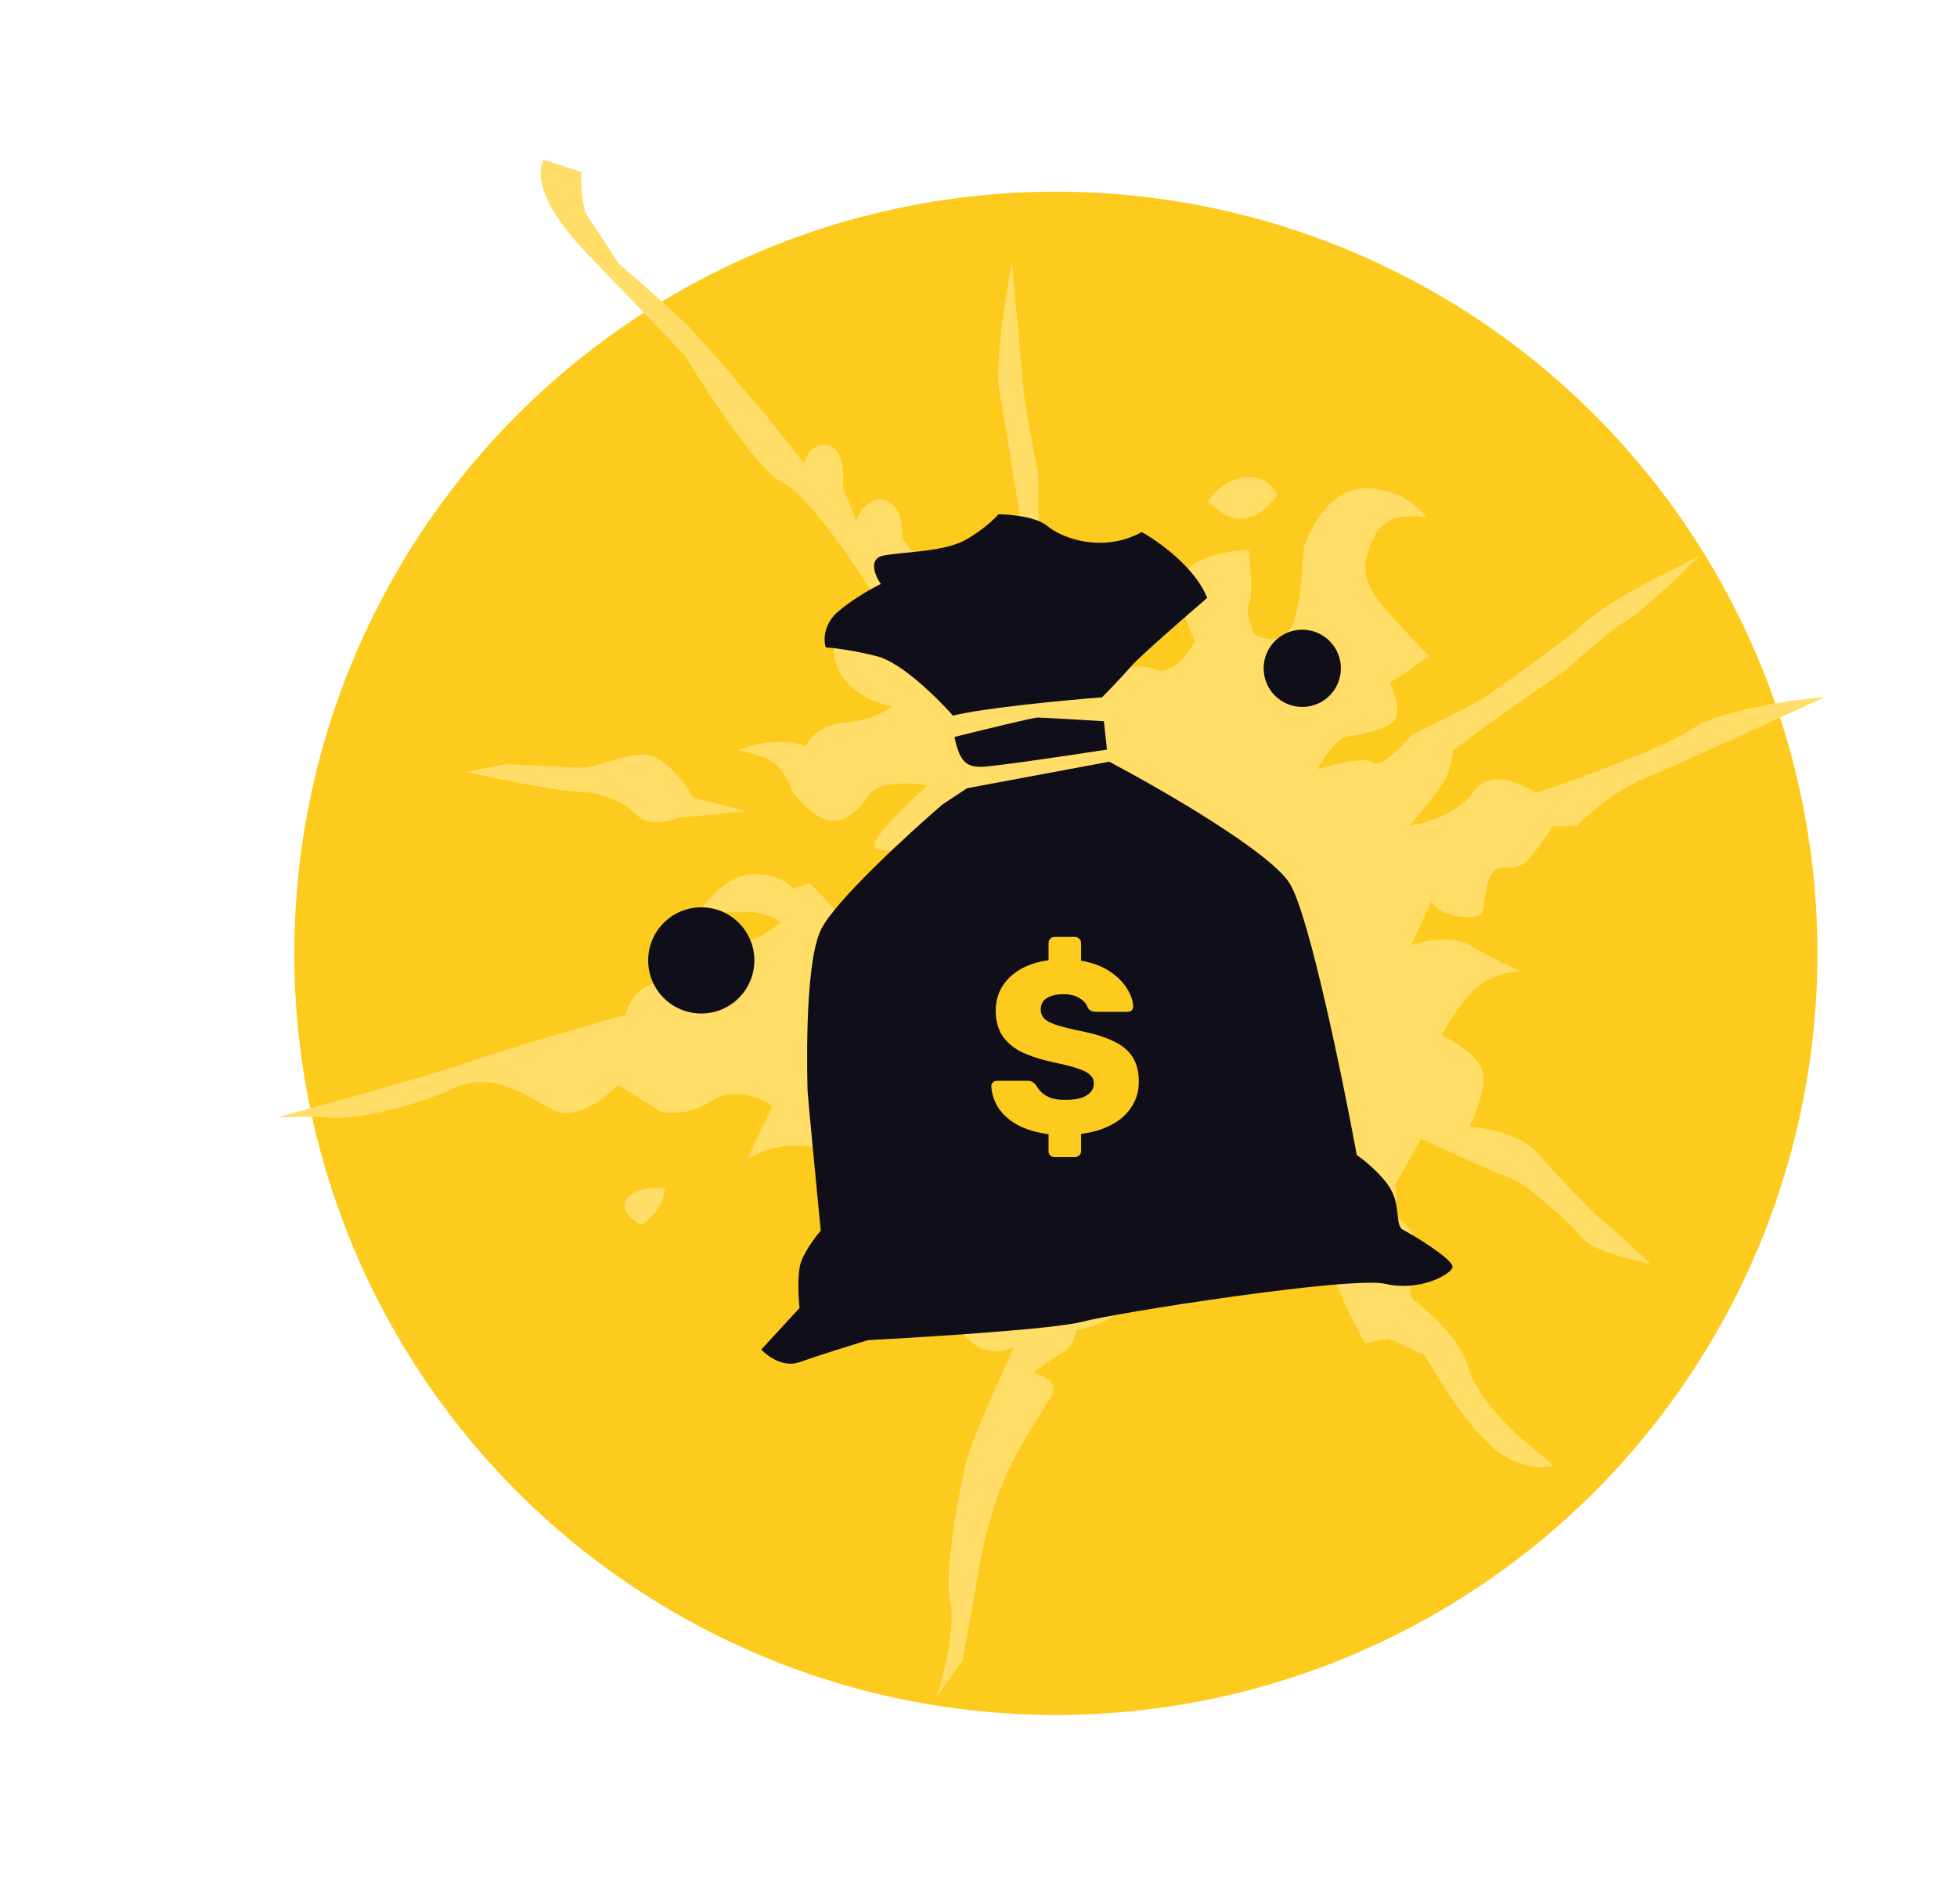 <svg width="256" height="249" viewBox="0 0 256 249" fill="none" xmlns="http://www.w3.org/2000/svg">
<circle cx="138.121" cy="124.694" r="99.624" fill="#FDCB1E"/>
<path d="M71.097 20.875L76.048 22.504C75.991 23.997 76.092 27.277 76.952 28.45C77.811 29.622 79.932 32.925 80.885 34.429C82.926 36.188 87.535 40.22 89.645 42.279C91.755 44.337 97.944 51.617 100.775 55L105.197 60.622C105.368 59.695 106.219 57.919 108.252 58.232C110.284 58.544 110.431 62.092 110.251 63.827L112.022 68.087C112.397 66.96 113.68 64.858 115.806 65.462C117.932 66.067 118.112 68.88 117.936 70.21C118.73 71.431 120.753 74.094 122.488 74.985C124.223 75.876 127.366 79.521 128.721 81.232C129.659 80.394 131.225 78.254 129.985 76.399C128.435 74.081 127.731 71.892 129.197 70.817C130.37 69.958 131.857 71.371 132.454 72.186L133.47 67.835C132.828 63.749 131.383 54.702 130.743 51.206C130.102 47.71 131.567 38.533 132.379 34.382C132.813 39.072 133.723 48.96 133.895 50.998C134.067 53.035 135.26 59.211 135.835 62.044L135.86 70.89C137.319 70.421 139.988 70.086 138.993 72.499C137.997 74.911 136.893 79.948 136.465 82.164C137.974 80.807 141.181 78.556 141.936 80.406C142.692 82.256 144.86 86.375 145.85 88.203C146.664 87.606 148.847 86.636 151.067 87.532C153.287 88.429 155.492 85.44 156.317 83.833C155.486 82.29 154 78.501 154.709 75.698C155.418 72.895 160.767 72.008 163.353 71.915C163.574 73.856 163.893 77.979 163.398 78.943C162.902 79.907 163.647 82.015 164.081 82.948C165.405 83.73 168.305 84.448 169.311 81.067C170.569 76.84 170.25 72.717 170.628 71.388C171.006 70.059 173.742 63.546 179.07 63.846C183.332 64.087 185.826 66.504 186.54 67.683C184.888 67.342 181.262 67.287 179.975 69.793C178.366 72.926 177.61 75.583 181.081 79.498C183.858 82.63 186.15 85.046 186.949 85.862L181.823 89.32C182.454 90.66 183.424 93.554 182.252 94.413C180.786 95.488 178.357 96.067 176.416 96.289C174.863 96.466 173.072 99.241 172.371 100.607C174.316 99.982 178.471 98.928 179.529 99.715C180.587 100.502 183.47 97.577 184.779 96.016C187.337 94.792 192.818 92.105 194.282 91.151C196.113 89.96 205.271 83.395 207.108 81.598C208.577 80.16 212.927 77.582 214.918 76.473L222.35 72.676C219.859 75.153 214.464 80.321 212.807 81.175C211.15 82.03 206.901 85.756 204.984 87.512L195.949 93.835L190.087 98.134C190.039 98.82 189.77 100.529 189.077 101.879C188.384 103.228 185.675 106.527 184.406 108.007C186.389 107.706 190.846 106.381 192.816 103.494C194.785 100.608 199.047 102.431 200.931 103.704C206.322 101.904 217.959 97.709 221.377 95.323C224.795 92.937 234.382 91.546 238.748 91.15C232.619 93.991 219.363 100.075 215.371 101.679C211.38 103.284 207.685 106.564 206.337 108.003L202.943 108.087C202.941 108.289 202.421 109.342 200.357 111.936C197.778 115.18 195.876 111.767 194.749 115.147C193.622 118.527 194.937 120.116 191.668 119.96C189.052 119.834 187.603 118.583 187.206 117.973L184.6 123.639C186.222 123.051 190.068 122.244 192.475 123.725C194.882 125.205 197.815 126.569 198.981 127.067C197.77 127.053 194.857 127.506 192.898 129.424C190.938 131.341 189.211 134.23 188.592 135.435C189.918 136.015 192.808 137.662 193.756 139.611C194.705 141.559 193.126 145.581 192.219 147.348C194.277 147.492 198.896 148.341 200.907 150.593C203.421 153.407 208.331 158.67 209.653 159.653C210.711 160.44 214.254 163.742 215.893 165.295C213.394 164.823 208.109 163.49 206.963 161.926C205.53 159.972 199.168 154.572 197.839 154.194C196.776 153.892 189.437 150.589 185.901 148.976L182.565 154.877L182.76 159.241C183.522 159.733 185.114 161.18 185.385 163.025C185.723 165.331 183.502 169.063 185.065 170.17C186.628 171.277 191.069 175.082 192.118 178.97C192.956 182.081 196.765 186.129 198.565 187.764L203.248 191.692C202.032 192.082 198.783 192.201 195.517 189.548C192.25 186.896 188.025 180.218 186.321 177.211L181.619 175.1L178.583 175.673C177.989 174.657 176.468 171.846 175.145 168.73C173.822 165.614 171.008 162.95 169.766 162.007C170.078 162.98 169.947 165.45 166.919 167.55C163.891 169.65 159.27 169.002 157.338 168.415C156.841 169.581 155.219 171.591 152.713 170.304C150.207 169.016 149.529 166.028 149.503 164.695L143.549 166.206C144.958 166.625 147.601 168.043 146.897 170.362C146.193 172.68 142.539 173.707 140.8 173.93C140.752 174.616 140.315 176.179 138.95 176.939C137.585 177.7 135.858 179.006 135.166 179.564C136.455 179.82 138.714 180.838 137.432 182.86C135.829 185.387 133.491 188.754 131.504 193.215C129.517 197.677 128.24 203.721 127.718 207.108C127.301 209.817 126.341 214.928 125.913 217.145L122.467 222.075C123.386 219.298 125.038 212.919 124.298 209.615C123.374 205.486 125.811 193.032 126.691 190.134C127.394 187.815 130.962 179.841 132.658 176.144C131.358 176.897 128.16 177.549 125.774 174.131C123.388 170.712 122.601 165.09 122.505 162.706C120.766 162.93 117.223 162.673 116.963 159.859C116.703 157.046 119.629 156.052 121.125 155.906C121.457 155.062 122.487 153.255 123.946 152.787L129.052 151.146C127.797 151.415 124.931 151.343 123.503 148.905L119.935 142.808L118.69 145.823C117.205 144.959 114.036 143.737 113.239 145.764C112.441 147.791 111.095 149.739 110.522 150.46C108.829 150.199 104.933 149.721 102.895 149.893C100.858 150.064 98.642 151.058 97.789 151.534L101.013 144.662C99.611 143.637 96.074 142.064 93.145 143.971C90.217 145.878 87.392 145.686 86.345 145.351L80.809 141.899C79.216 143.618 75.305 146.685 72.413 145.2C68.799 143.344 64.474 139.904 59.237 142.392C54 144.879 45.865 146.487 43.566 146.22C41.727 146.006 37.954 146.078 36.297 146.141C42.9 144.355 57.151 140.406 61.335 138.901C65.519 137.395 76.774 134.141 81.879 132.702C82.094 131.493 83.252 128.961 86.165 128.508C89.077 128.055 91.651 129.093 92.574 129.668C93.077 127.896 94.742 124.142 97.368 123.298C99.994 122.455 101.632 121.123 102.123 120.563C101.441 120.112 99.641 119.228 97.896 119.306C96.15 119.384 92.97 119.212 91.598 119.116C92.583 117.592 95.307 114.504 98.313 114.343C101.32 114.182 103.187 115.527 103.745 116.219L105.934 115.516L109.887 119.678C110.873 118.154 113.742 115.019 117.332 114.67C120.922 114.322 124.082 114.178 125.213 114.15C124.869 113.573 124.709 112.246 126.09 110.776C125.016 110.964 123.123 111.177 121.006 111.075C117.736 110.919 113.118 112.201 114.721 109.674C116.003 107.653 119.667 104.195 121.339 102.719C119.283 102.373 114.875 102.14 113.692 103.969C112.213 106.255 110.259 107.687 108.325 107.303C106.777 106.995 104.636 104.799 103.759 103.74C103.408 102.645 102.319 100.259 100.777 99.467C99.234 98.674 97.316 98.298 96.55 98.209C97.931 97.497 101.634 96.374 105.401 97.578C105.775 96.653 107.346 94.74 110.645 94.485C113.943 94.23 115.992 92.968 116.605 92.369C114.629 92.065 110.398 90.46 109.278 86.474C108.158 82.487 111.947 78.708 113.981 77.316C111.361 73.128 105.373 64.428 102.383 63.136C99.392 61.843 92.614 51.519 89.599 46.519C86.164 42.928 78.936 35.378 77.498 33.908C75.701 32.071 69.111 25.336 71.097 20.875Z" fill="#FFDD66"/>
<path d="M162.728 62.458C160.107 62.817 158.544 64.674 158.09 65.558C162.113 70.06 165.75 66.852 167.066 64.686C166.712 63.793 165.349 62.098 162.728 62.458Z" fill="#FFDD66"/>
<path d="M90.668 104.325L97.676 106.097L88.7 106.969C87.524 107.481 84.811 108.138 83.373 106.669C81.575 104.832 78.559 103.587 75.531 103.555C73.108 103.528 64.847 101.823 61.02 100.974L66.12 99.939C68.299 100.043 73.192 100.282 75.323 100.402C77.987 100.552 80.305 99.002 83.823 98.677C86.636 98.417 89.558 102.334 90.668 104.325Z" fill="#FFDD66"/>
<path d="M81.98 156.814C82.965 155.371 85.713 155.28 86.963 155.414C86.937 157.837 84.898 159.633 83.882 160.227C82.838 159.691 80.995 158.258 81.98 156.814Z" fill="#FFDD66"/>
<path d="M114.75 85.845C117.932 86.657 122.679 91.353 124.655 93.6C128.759 92.582 139.369 91.581 144.161 91.207C144.94 90.421 146.781 88.522 147.908 87.212C149.034 85.902 155.049 80.663 157.916 78.207C156.37 74.242 151.562 70.812 149.352 69.593C144.252 72.399 138.86 70.374 137.033 68.82C135.571 67.577 132.13 67.271 130.593 67.274C130.151 67.816 128.697 69.232 126.411 70.558C123.553 72.215 118.163 72.154 115.581 72.664C113.516 73.072 114.477 75.315 115.216 76.386C114.224 76.858 111.733 78.228 109.701 79.93C107.669 81.632 107.733 83.805 108.019 84.679C108.936 84.729 111.568 85.033 114.75 85.845Z" fill="#100F19"/>
<path d="M135.709 93.856C135.096 93.868 128.214 95.552 124.851 96.393C125.555 99.803 126.556 100.27 128.269 100.301C129.639 100.326 139.862 98.806 144.803 98.043L144.401 94.337C141.759 94.171 136.323 93.843 135.709 93.856Z" fill="#100F19"/>
<path d="M145.096 99.628L126.5 103.096L123.278 105.229C118.749 109.127 109.234 117.856 107.4 121.583C105.107 126.241 105.626 141.893 105.641 142.66C105.654 143.273 106.795 155.124 107.364 160.973C106.697 161.744 105.24 163.661 104.754 165.161C104.267 166.66 104.443 169.73 104.591 171.077L99.582 176.519C100.379 177.383 102.495 178.922 104.583 178.169C106.672 177.416 111.409 175.934 113.517 175.286C121.409 174.876 138.066 173.821 141.566 172.882C145.939 171.709 176.831 166.881 181.239 167.925C185.648 168.969 189.795 166.716 190.009 165.748C190.224 164.78 184.655 161.41 183.559 160.871C182.463 160.332 183.246 157.837 181.918 155.533C180.856 153.691 178.522 151.793 177.487 151.075C175.616 140.955 171.244 119.686 168.722 115.575C166.199 111.464 151.921 103.23 145.096 99.628Z" fill="#100F19"/>
<path d="M137.963 151.349C137.728 151.349 137.536 151.274 137.387 151.125C137.238 150.975 137.163 150.783 137.163 150.549V148.341C135.52 148.127 134.144 147.711 133.035 147.093C131.947 146.474 131.126 145.727 130.571 144.853C130.016 143.957 129.718 143.018 129.675 142.037C129.675 141.866 129.739 141.717 129.867 141.589C130.016 141.439 130.187 141.365 130.379 141.365H134.411C134.71 141.365 134.934 141.418 135.083 141.525C135.232 141.631 135.382 141.77 135.531 141.941C135.702 142.261 135.936 142.57 136.235 142.869C136.555 143.167 136.96 143.413 137.451 143.605C137.963 143.775 138.592 143.861 139.339 143.861C140.576 143.861 141.504 143.669 142.123 143.285C142.763 142.901 143.083 142.378 143.083 141.717C143.083 141.247 142.912 140.863 142.571 140.565C142.23 140.245 141.675 139.967 140.907 139.733C140.16 139.477 139.158 139.221 137.899 138.965C136.278 138.623 134.891 138.186 133.739 137.653C132.608 137.098 131.744 136.383 131.147 135.509C130.55 134.613 130.251 133.503 130.251 132.181C130.251 130.474 130.859 129.023 132.075 127.829C133.312 126.634 135.008 125.887 137.163 125.589V123.349C137.163 123.114 137.238 122.922 137.387 122.773C137.536 122.623 137.728 122.549 137.963 122.549H140.619C140.832 122.549 141.014 122.623 141.163 122.773C141.334 122.922 141.419 123.114 141.419 123.349V125.653C142.891 125.909 144.128 126.367 145.131 127.029C146.134 127.69 146.891 128.437 147.403 129.269C147.936 130.101 148.214 130.901 148.235 131.669C148.235 131.839 148.171 131.999 148.043 132.149C147.915 132.277 147.755 132.341 147.563 132.341H143.339C143.104 132.341 142.902 132.298 142.731 132.213C142.56 132.127 142.411 131.989 142.283 131.797C142.155 131.327 141.814 130.922 141.259 130.581C140.704 130.218 139.99 130.037 139.115 130.037C138.198 130.037 137.472 130.207 136.939 130.549C136.406 130.869 136.139 131.37 136.139 132.053C136.139 132.479 136.278 132.853 136.555 133.173C136.854 133.493 137.344 133.77 138.027 134.005C138.71 134.239 139.638 134.485 140.811 134.741C142.752 135.103 144.32 135.562 145.515 136.117C146.71 136.65 147.584 137.354 148.139 138.229C148.694 139.082 148.971 140.159 148.971 141.461C148.971 142.719 148.651 143.829 148.011 144.789C147.392 145.749 146.518 146.527 145.387 147.125C144.256 147.722 142.934 148.117 141.419 148.309V150.549C141.419 150.783 141.334 150.975 141.163 151.125C141.014 151.274 140.832 151.349 140.619 151.349H137.963Z" fill="#FDCB1E"/>
<circle cx="170.352" cy="87.414" r="5.052" fill="#100F19"/>
<circle cx="91.736" cy="125.618" r="6.946" fill="#100F19"/>
</svg>
